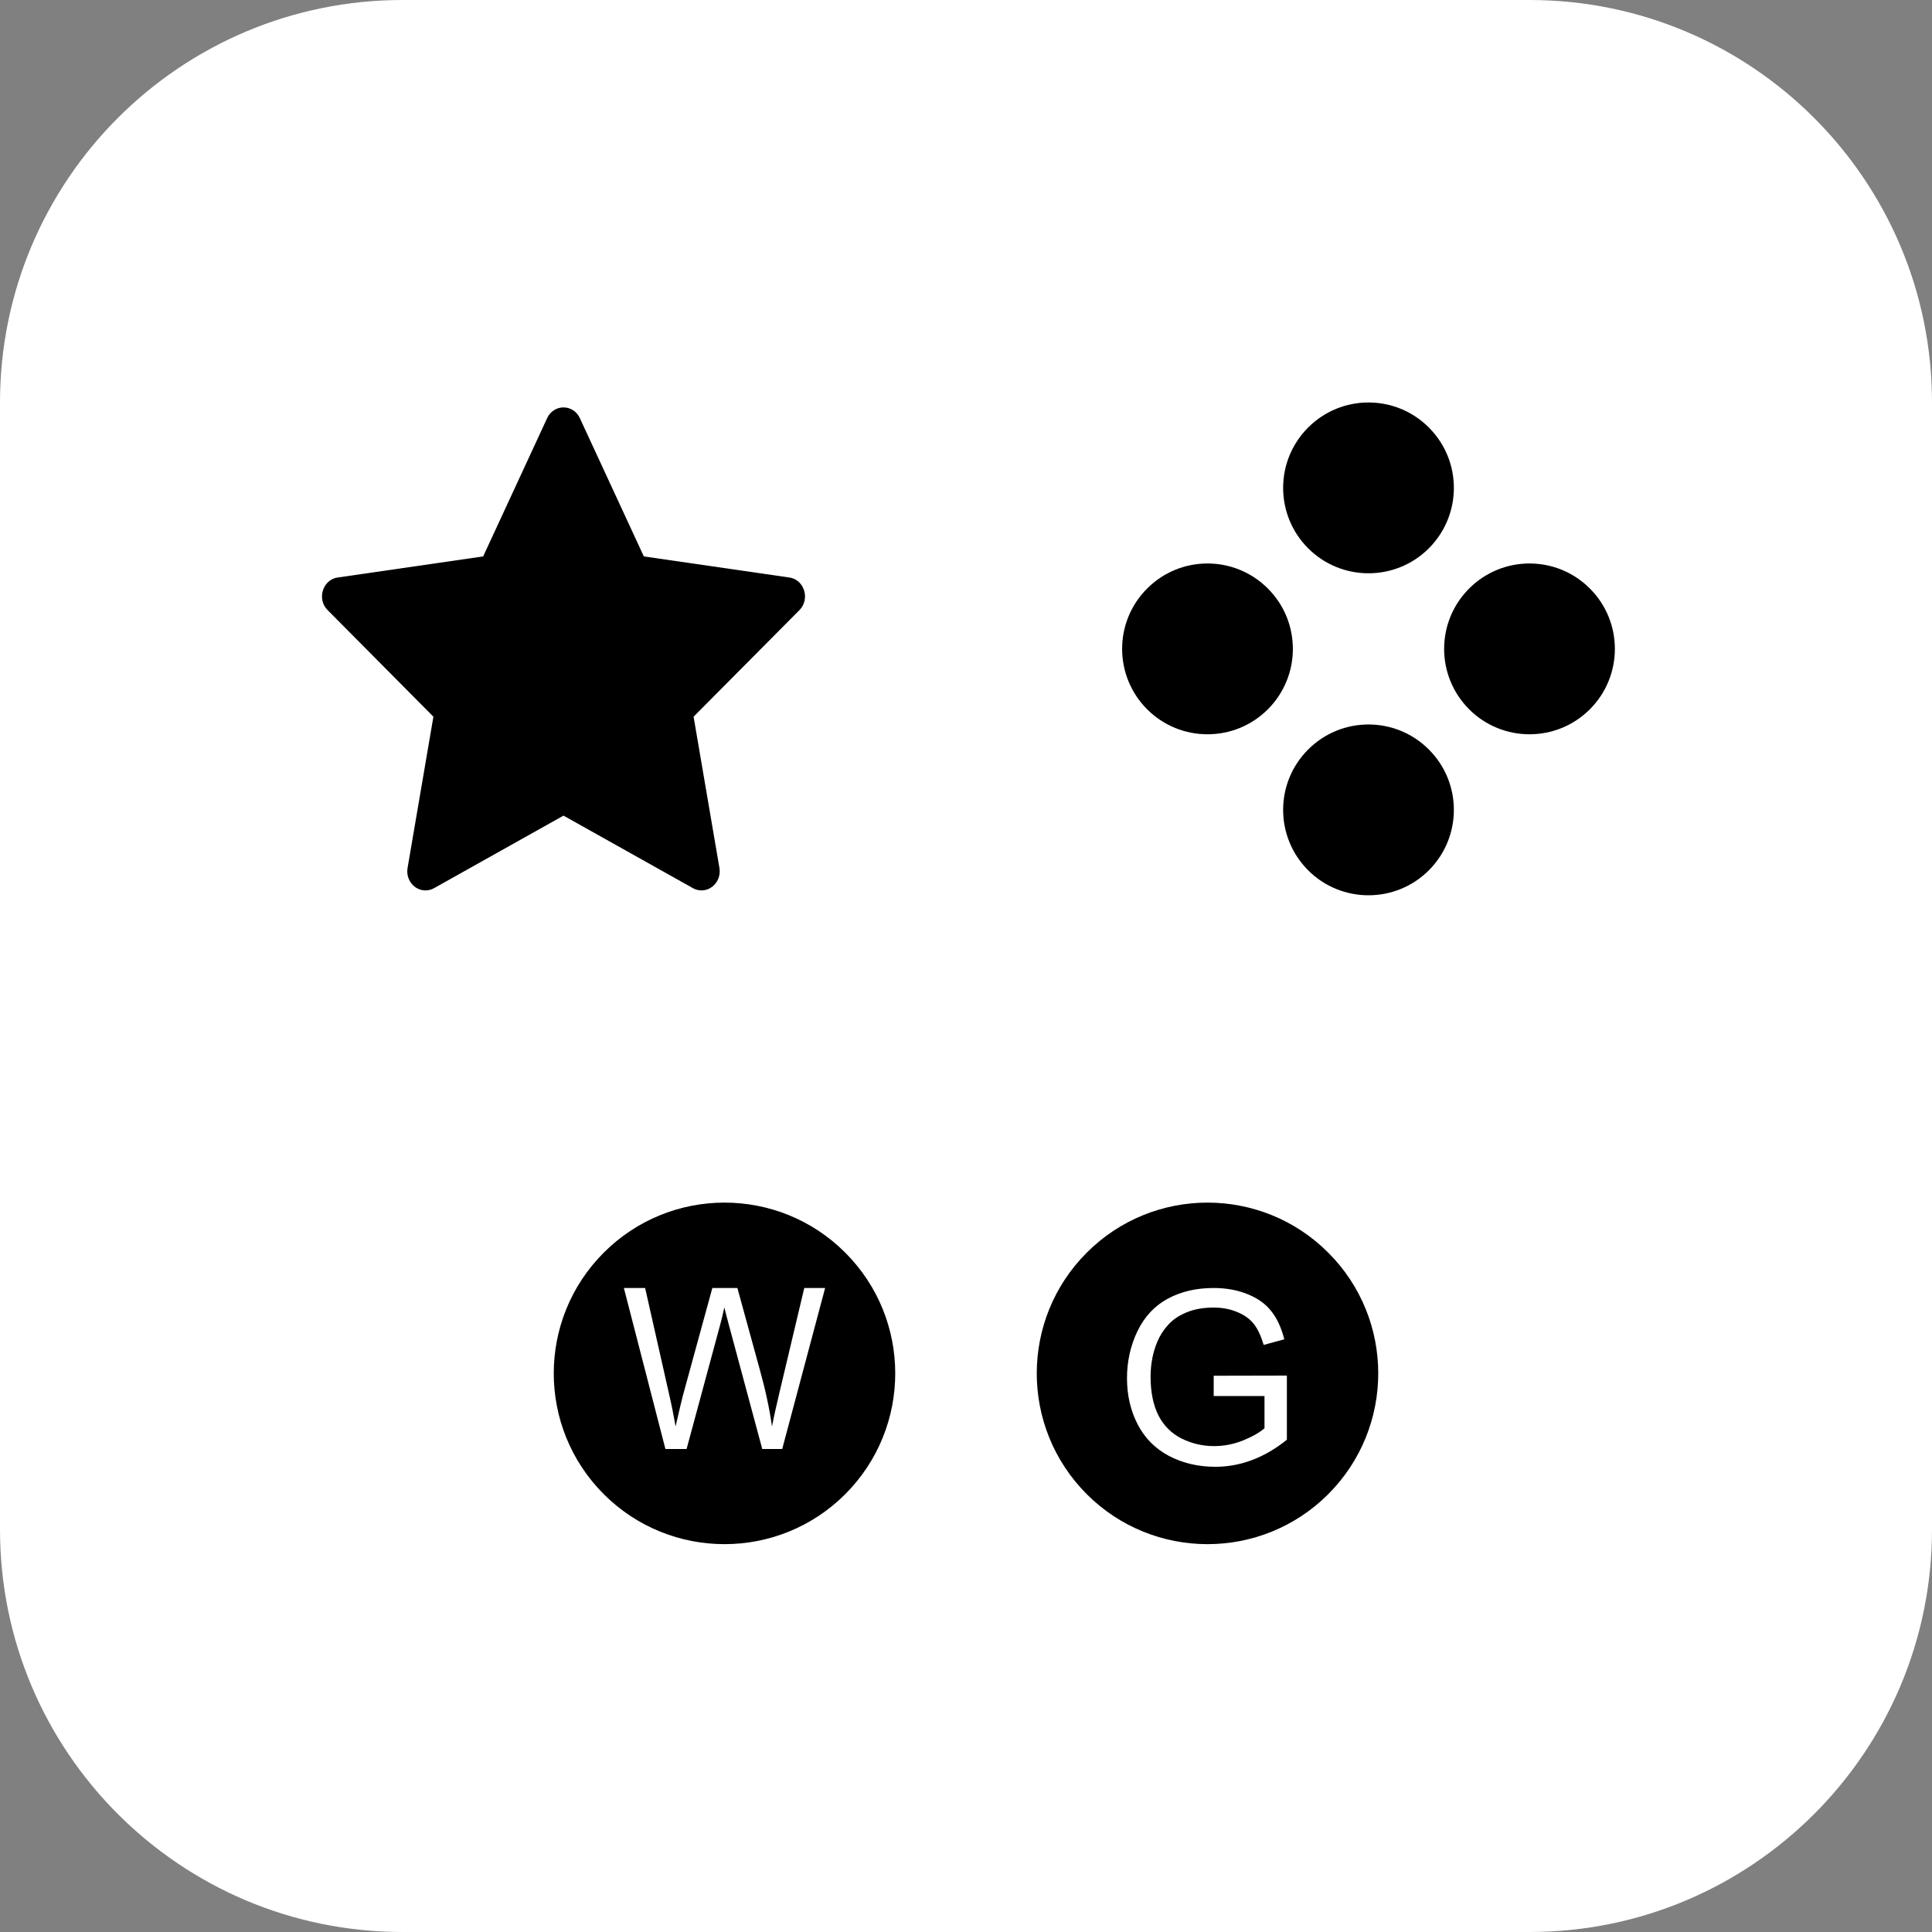 <svg width="24" height="24" viewBox="0 0 24 24" fill="none" xmlns="http://www.w3.org/2000/svg">
<rect x="0" y="0" width="24" height="24" fill="#808080" stroke="none"/>
<path d="M19 0H5C2.239 0 0 2.239 0 5V19C0 21.761 2.239 24 5 24H19C21.761 24 24 21.761 24 19V5C24 2.239 21.761 0 19 0Z" fill="white"/>
<path d="M6.797 5.194C6.834 5.112 6.914 5.061 7 5.061C7.087 5.061 7.166 5.112 7.203 5.194C7.496 5.825 7.998 6.912 7.998 6.912C7.998 6.912 9.142 7.078 9.805 7.174C9.926 7.191 10 7.299 10 7.41C10 7.47 9.978 7.531 9.931 7.579C9.448 8.065 8.616 8.903 8.616 8.903C8.616 8.903 8.819 10.092 8.937 10.782C8.962 10.928 8.854 11.061 8.714 11.061C8.678 11.061 8.641 11.052 8.608 11.033C8.017 10.702 7 10.132 7 10.132C7 10.132 5.983 10.702 5.392 11.033C5.359 11.052 5.322 11.061 5.285 11.061C5.146 11.061 5.038 10.928 5.063 10.782C5.181 10.092 5.384 8.903 5.384 8.903C5.384 8.903 4.552 8.065 4.07 7.579C4.022 7.531 4 7.47 4 7.41C4 7.299 4.075 7.191 4.195 7.174C4.859 7.078 6.002 6.912 6.002 6.912C6.002 6.912 6.505 5.825 6.797 5.194Z" fill="black"/>
<path d="M14.25 8.811C14.664 9.225 15.336 9.225 15.75 8.811C16.164 8.396 16.164 7.725 15.75 7.311C15.336 6.896 14.664 6.896 14.25 7.311C13.836 7.725 13.836 8.396 14.25 8.811Z" fill="black"/>
<path d="M7.5 18.561C8.328 19.389 9.672 19.389 10.5 18.561C11.328 17.732 11.328 16.389 10.5 15.561C9.672 14.732 8.328 14.732 7.5 15.561C6.672 16.389 6.672 17.732 7.5 18.561Z" fill="black"/>
<path d="M13.5 18.561C14.328 19.389 15.672 19.389 16.5 18.561C17.328 17.732 17.328 16.389 16.5 15.561C15.672 14.732 14.328 14.732 13.5 15.561C12.672 16.389 12.672 17.732 13.5 18.561Z" fill="black"/>
<path d="M18.25 8.811C18.664 9.225 19.336 9.225 19.75 8.811C20.164 8.396 20.164 7.725 19.75 7.311C19.336 6.896 18.664 6.896 18.25 7.311C17.836 7.725 17.836 8.396 18.25 8.811Z" fill="black"/>
<path d="M16.25 6.811C16.664 7.225 17.336 7.225 17.75 6.811C18.164 6.396 18.164 5.725 17.75 5.311C17.336 4.896 16.664 4.896 16.25 5.311C15.836 5.725 15.836 6.396 16.25 6.811Z" fill="black"/>
<path d="M16.25 10.811C16.664 11.225 17.336 11.225 17.75 10.811C18.164 10.396 18.164 9.725 17.75 9.311C17.336 8.896 16.664 8.896 16.25 9.311C15.836 9.725 15.836 10.396 16.25 10.811Z" fill="black"/>
<path d="M15.077 17.342V17.09L15.986 17.088V17.885C15.847 17.997 15.703 18.081 15.554 18.137C15.406 18.193 15.253 18.221 15.097 18.221C14.886 18.221 14.694 18.176 14.521 18.086C14.35 17.995 14.22 17.864 14.132 17.693C14.044 17.523 14 17.331 14 17.121C14 16.912 14.043 16.717 14.13 16.536C14.218 16.355 14.344 16.22 14.508 16.132C14.672 16.044 14.861 16 15.075 16C15.23 16 15.371 16.025 15.496 16.076C15.622 16.126 15.72 16.196 15.791 16.286C15.863 16.375 15.917 16.493 15.954 16.637L15.698 16.707C15.665 16.598 15.626 16.512 15.578 16.45C15.53 16.387 15.461 16.337 15.373 16.3C15.284 16.262 15.185 16.243 15.077 16.243C14.947 16.243 14.835 16.263 14.74 16.303C14.645 16.342 14.568 16.394 14.51 16.459C14.452 16.523 14.407 16.594 14.375 16.671C14.32 16.804 14.293 16.948 14.293 17.103C14.293 17.294 14.326 17.455 14.391 17.584C14.457 17.712 14.554 17.808 14.68 17.871C14.806 17.933 14.94 17.964 15.081 17.964C15.204 17.964 15.324 17.941 15.441 17.894C15.559 17.846 15.648 17.795 15.708 17.742V17.342H15.077Z" fill="white"/>
<path d="M8.266 18L7.75 16H8.014L8.31 17.311C8.342 17.448 8.369 17.585 8.392 17.72C8.441 17.507 8.471 17.383 8.479 17.351L8.849 16H9.16L9.438 17.012C9.508 17.263 9.559 17.499 9.59 17.72C9.614 17.594 9.647 17.449 9.686 17.285L9.991 16H10.25L9.717 18H9.469L9.059 16.476C9.025 16.349 9.004 16.271 8.998 16.241C8.978 16.333 8.959 16.412 8.941 16.476L8.529 18H8.266Z" fill="white"/>
</svg>
